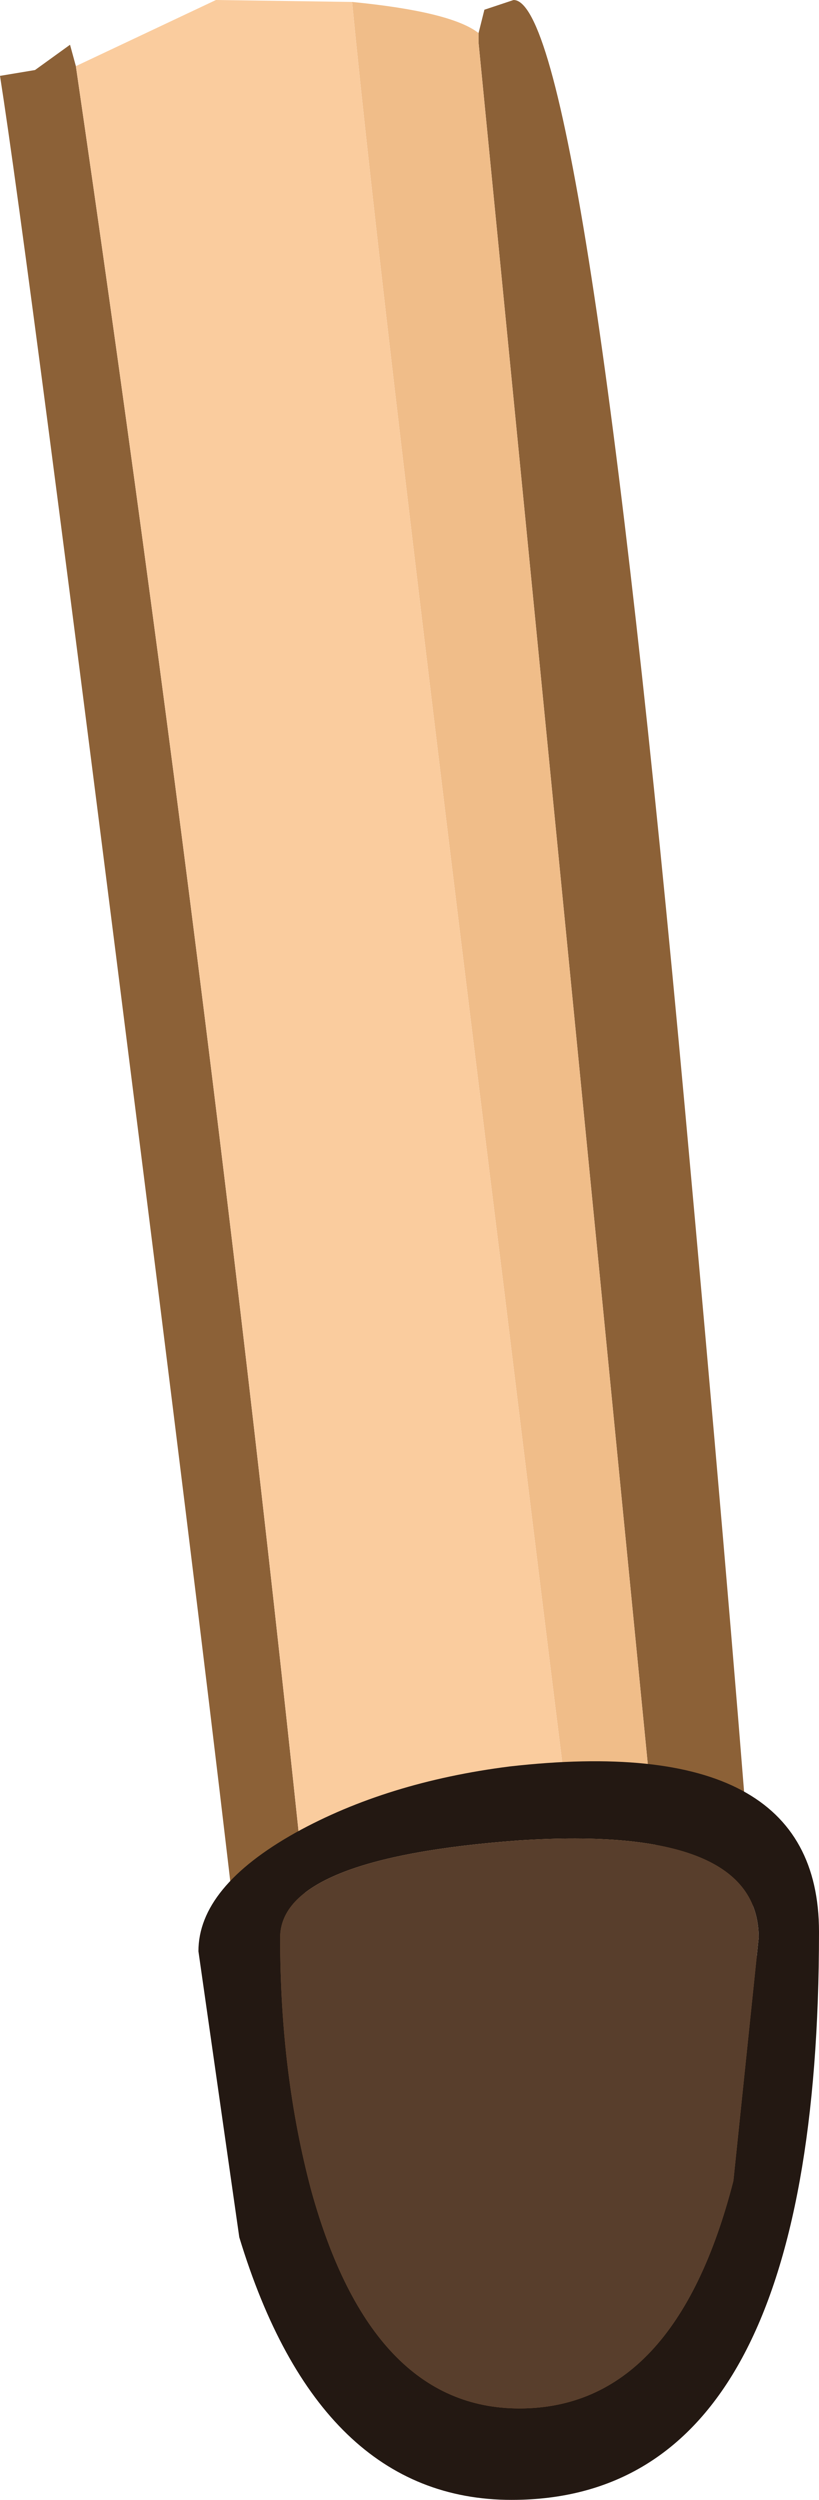 <?xml version="1.0" encoding="UTF-8" standalone="no"?>
<svg xmlns:ffdec="https://www.free-decompiler.com/flash" xmlns:xlink="http://www.w3.org/1999/xlink" ffdec:objectType="shape" height="64.25px" width="21.05px" xmlns="http://www.w3.org/2000/svg">
  <g transform="matrix(1.0, 0.0, 0.0, 1.0, 7.9, 1.55)">
    <path d="M4.4 -0.7 L4.55 -1.3 5.3 -1.55 Q7.1 -1.55 9.7 26.9 11.95 51.6 11.95 56.2 L11.95 57.2 11.2 57.4 9.35 59.5 Q7.35 61.6 6.05 61.6 4.45 61.6 2.05 59.95 0.1 58.7 -0.85 57.55 L-0.9 57.35 Q-1.05 53.7 -4.2 28.7 -7.2 4.85 -7.9 0.4 L-7.0 0.25 -6.1 -0.4 -5.95 0.15 Q-2.35 24.8 0.1 48.65 0.75 54.9 1.1 56.4 1.5 58.15 2.45 58.15 3.2 58.15 4.4 58.85 5.65 59.55 6.45 59.55 L7.6 59.25 8.5 58.5 9.95 56.0 4.4 -0.45 4.4 -0.7" fill="#8c6137" fill-rule="evenodd" stroke="none"/>
    <path d="M4.4 -0.7 L4.4 -0.45 9.95 56.0 8.5 58.5 Q8.1 56.55 5.05 31.55 1.85 5.8 1.15 -1.5 3.7 -1.25 4.4 -0.7" fill="#f0bd89" fill-rule="evenodd" stroke="none"/>
    <path d="M8.5 58.5 L7.6 59.25 6.45 59.55 Q5.65 59.55 4.4 58.85 3.2 58.15 2.45 58.15 1.5 58.15 1.1 56.4 0.75 54.9 0.1 48.65 -2.35 24.8 -5.95 0.15 L-2.35 -1.55 1.15 -1.5 Q1.85 5.8 5.05 31.55 8.1 56.55 8.5 58.5" fill="#facc9e" fill-rule="evenodd" stroke="none"/>
    <path d="M13.15 48.1 Q13.15 62.7 5.25 62.7 0.3 62.7 -1.75 55.95 L-2.8 48.6 Q-2.8 46.95 -0.3 45.55 2.05 44.25 5.2 43.85 13.15 42.95 13.15 48.1 M5.45 45.75 Q-0.7 46.2 -0.7 48.25 -0.7 51.75 0.1 54.75 1.65 60.35 5.45 60.35 9.45 60.35 10.95 54.5 L11.6 48.25 Q11.6 45.35 5.45 45.75" fill="#231812" fill-rule="evenodd" stroke="none"/>
    <path d="M5.45 45.75 Q11.6 45.35 11.6 48.25 L10.95 54.5 Q9.45 60.35 5.45 60.35 1.65 60.35 0.1 54.75 -0.7 51.75 -0.7 48.25 -0.7 46.2 5.45 45.75" fill="#583e2c" fill-rule="evenodd" stroke="none"/>
  </g>
</svg>
